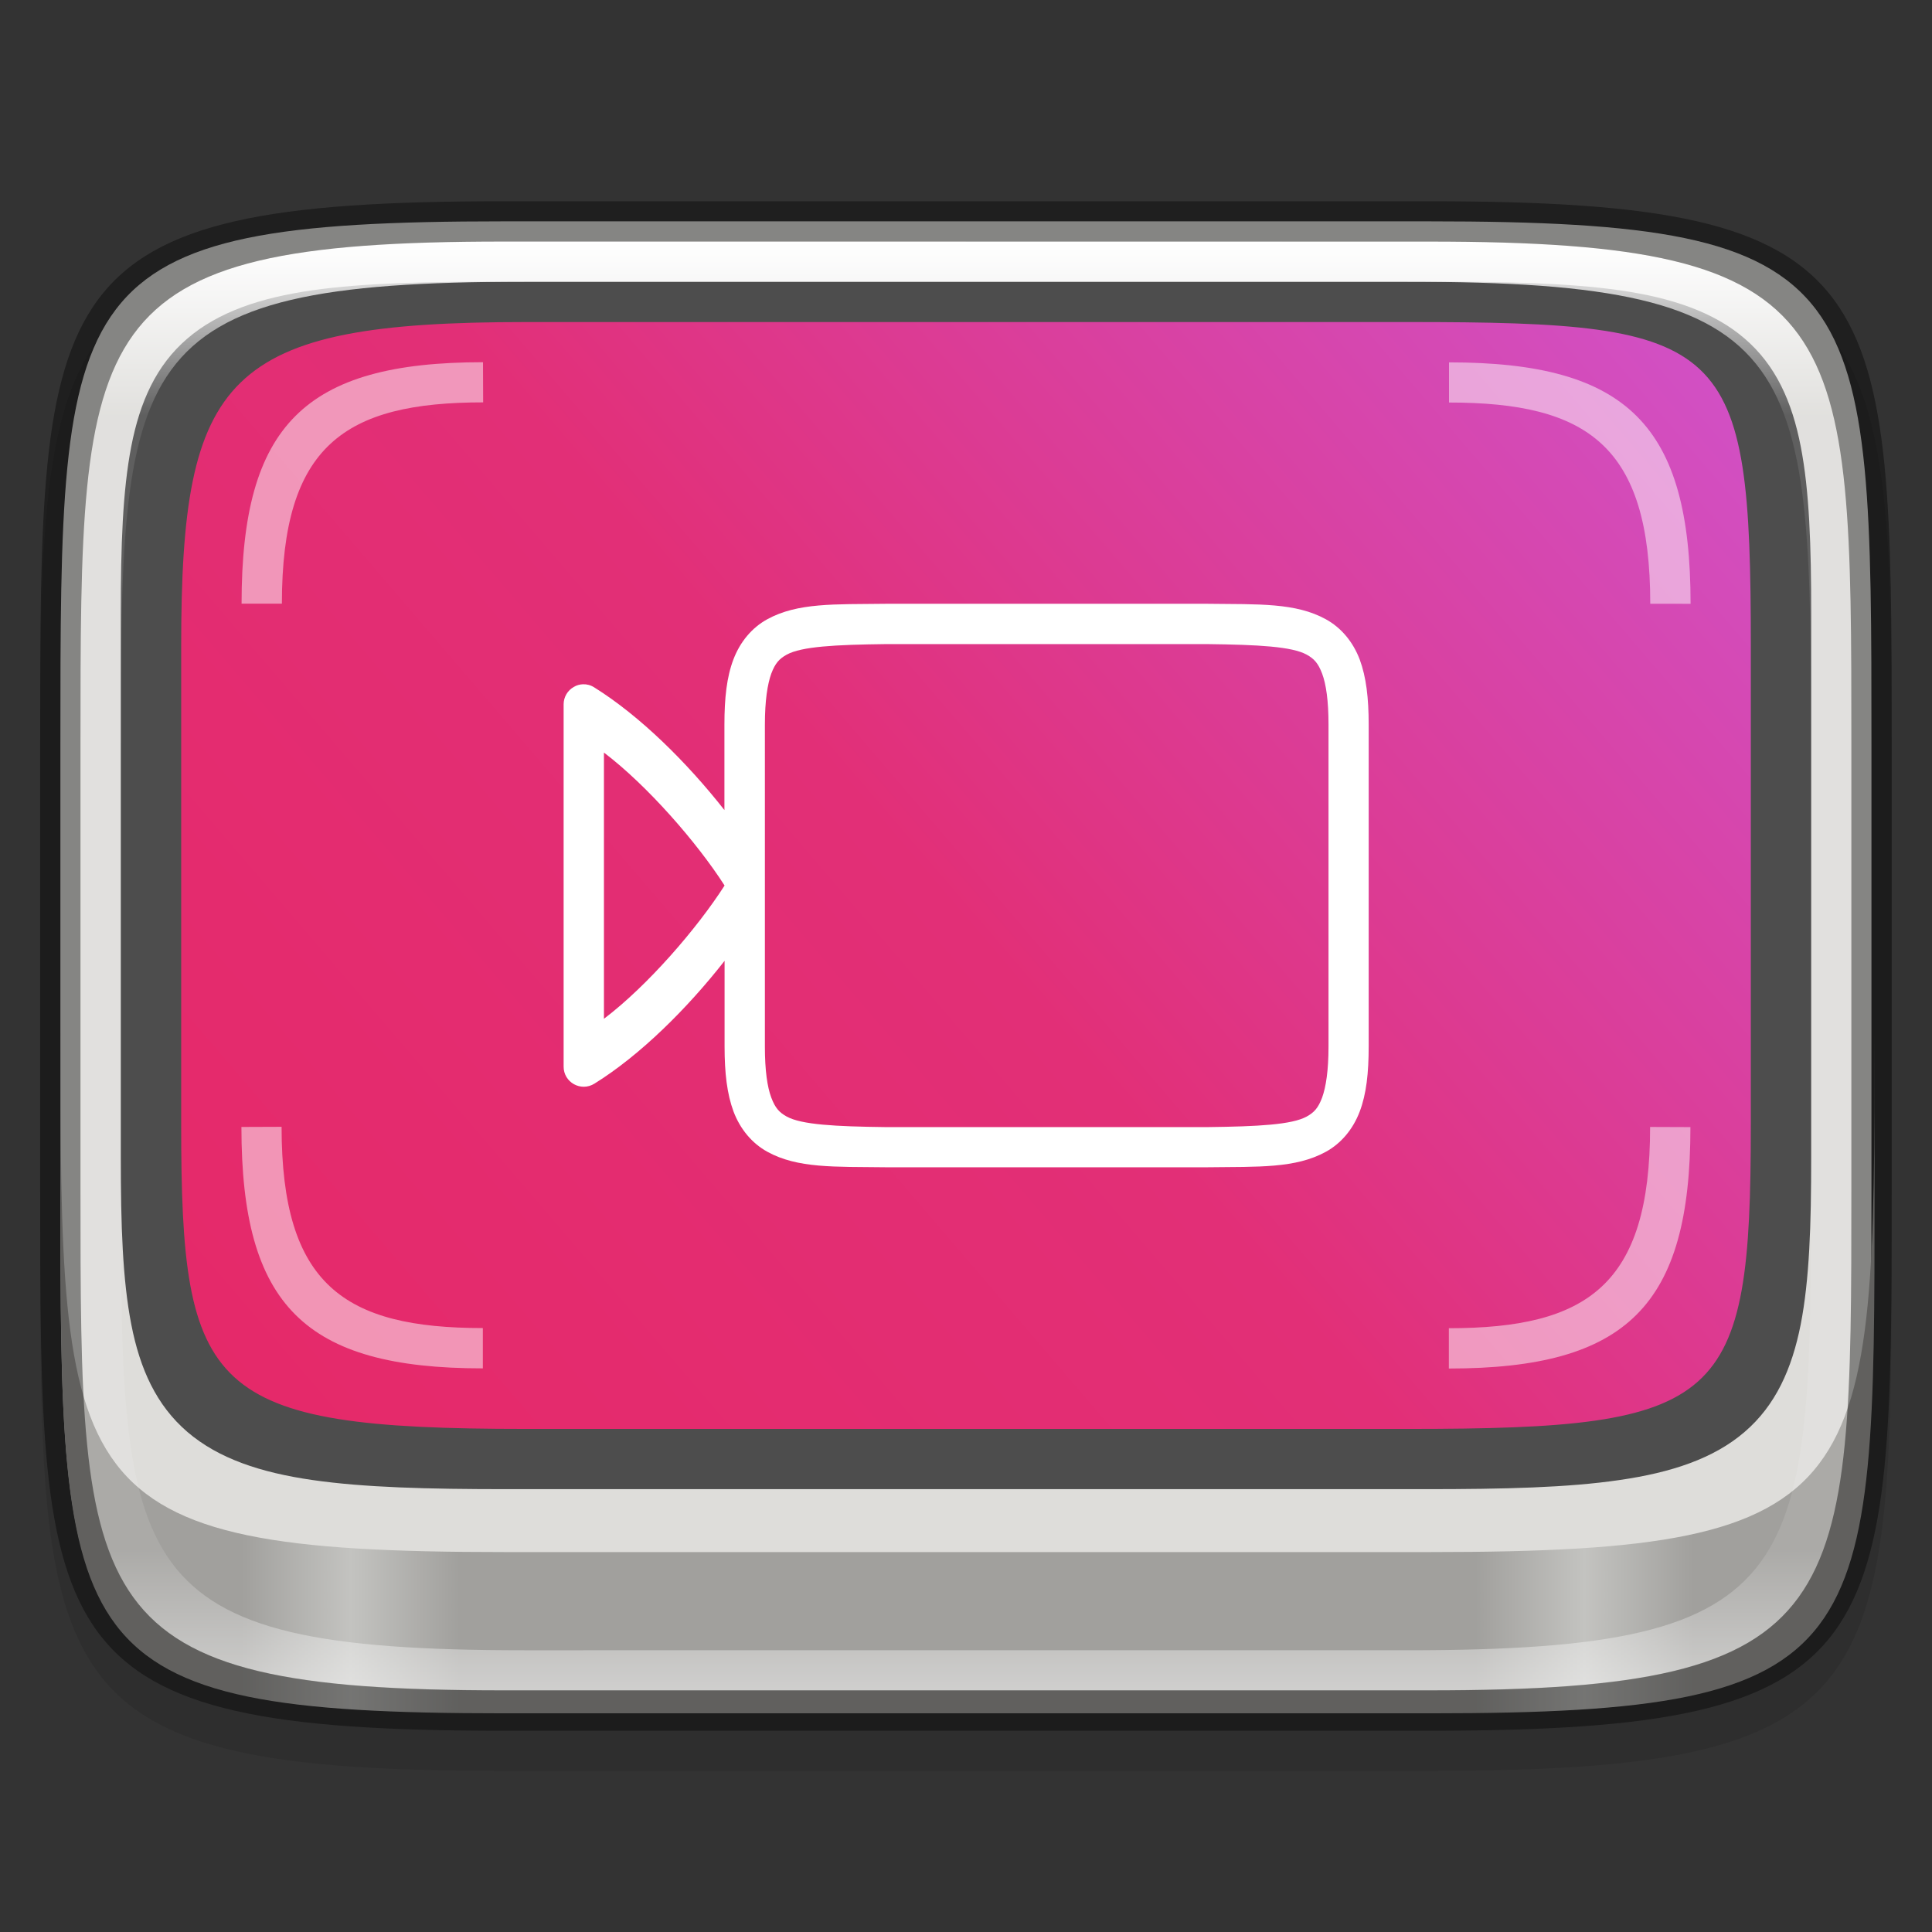<?xml version="1.0" encoding="UTF-8" standalone="no"?>
<!-- Created with Inkscape (http://www.inkscape.org/) -->

<svg
   width="48"
   height="48"
   viewBox="0 0 12.7 12.7"
   version="1.1"
   id="svg5"
   inkscape:version="1.1.2 (0a00cf5339, 2022-02-04)"
   sodipodi:docname="io.github.seadve.Kooha.svg"
   xmlns:inkscape="http://www.inkscape.org/namespaces/inkscape"
   xmlns:sodipodi="http://sodipodi.sourceforge.net/DTD/sodipodi-0.dtd"
   xmlns:xlink="http://www.w3.org/1999/xlink"
   xmlns="http://www.w3.org/2000/svg"
   xmlns:svg="http://www.w3.org/2000/svg">
  <rect x="0" y="0" width="12.7" height="12.7" fill="#333333" stroke="none"/>
  <sodipodi:namedview
     id="namedview7"
     pagecolor="#ffffff"
     bordercolor="#666666"
     borderopacity="1.0"
     inkscape:pageshadow="2"
     inkscape:pageopacity="0.0"
     inkscape:pagecheckerboard="0"
     inkscape:document-units="px"
     showgrid="false"
     units="px"
     inkscape:zoom="11.549411"
     inkscape:cx="31.733221"
     inkscape:cy="25.36926"
     inkscape:window-width="1846"
     inkscape:window-height="1011"
     inkscape:window-x="74"
     inkscape:window-y="32"
     inkscape:window-maximized="1"
     inkscape:current-layer="svg5"
     showguides="false"
     inkscape:lockguides="true" />
  <defs
     id="defs2">
    <linearGradient
       inkscape:collect="always"
       id="linearGradient1871">
      <stop
         style="stop-color:#ffffff;stop-opacity:1;"
         offset="0"
         id="stop1867" />
      <stop
         style="stop-color:#ffffff;stop-opacity:0.1"
         offset="0.12"
         id="stop2515" />
      <stop
         style="stop-color:#ffffff;stop-opacity:0.102"
         offset="0.9"
         id="stop2581" />
      <stop
         style="stop-color:#ffffff;stop-opacity:0.502"
         offset="1"
         id="stop1869" />
    </linearGradient>
    <linearGradient
       inkscape:collect="always"
       xlink:href="#linearGradient1871"
       id="linearGradient2252"
       x1="12.5"
       y1="7"
       x2="12.5"
       y2="43"
       gradientUnits="userSpaceOnUse"
       gradientTransform="matrix(0.265,0,0,0.265,0,-0.265)" />
    <linearGradient
       inkscape:collect="always"
       id="linearGradient1437">
      <stop
         style="stop-color:#a1a09d;stop-opacity:1;"
         offset="0"
         id="stop1433" />
      <stop
         style="stop-color:#a1a09d;stop-opacity:1"
         offset="0.1"
         id="stop1635" />
      <stop
         style="stop-color:#c3c3c0;stop-opacity:1"
         offset="0.16"
         id="stop1569" />
      <stop
         style="stop-color:#a1a09d;stop-opacity:1"
         offset="0.22"
         id="stop1829" />
      <stop
         style="stop-color:#a1a09d;stop-opacity:1"
         offset="0.78"
         id="stop2919" />
      <stop
         style="stop-color:#c3c3c0;stop-opacity:1"
         offset="0.84"
         id="stop3819" />
      <stop
         style="stop-color:#a1a09d;stop-opacity:1"
         offset="0.9"
         id="stop3305" />
      <stop
         style="stop-color:#a1a09d;stop-opacity:1"
         offset="1"
         id="stop1435" />
    </linearGradient>
    <linearGradient
       inkscape:collect="always"
       xlink:href="#linearGradient1437"
       id="linearGradient1259"
       x1="1.5"
       y1="34"
       x2="46.5"
       y2="34"
       gradientUnits="userSpaceOnUse" />
    <linearGradient
       inkscape:collect="always"
       xlink:href="#linearGradient1753"
       id="linearGradient877"
       x1="-0.132"
       y1="11.642"
       x2="12.832"
       y2="0.529"
       gradientUnits="userSpaceOnUse" />
    <linearGradient
       inkscape:collect="always"
       id="linearGradient1753">
      <stop
         style="stop-color:#e72662;stop-opacity:1"
         offset="0"
         id="stop1749" />
      <stop
         style="stop-color:#e22f77;stop-opacity:1;"
         offset="0.5"
         id="stop6209" />
      <stop
         style="stop-color:#cb5de3;stop-opacity:1"
         offset="1"
         id="stop1751" />
    </linearGradient>
  </defs>
  <path
     d="m 3.307,1.587 c -3.042,0 -3.043,0.532 -3.043,3.572 v 2.91 c 0,3.039 3.3633e-4,3.572 3.043,3.572 h 6.085 c 3.042,0 3.043,-0.532 3.043,-3.572 V 5.159 c 0,-3.039 -3.36e-4,-3.572 -3.043,-3.572 z"
     style="display:inline;opacity:0.1;fill:#000000;fill-opacity:1;stroke:none;stroke-width:0.099;stroke-linecap:round;stroke-linejoin:round;stroke-miterlimit:4;stroke-dasharray:none;stroke-dashoffset:0;stroke-opacity:1;enable-background:new"
     id="path3132"
     sodipodi:nodetypes="sssssssss" />
  <path
     id="rect877"
     style="display:inline;fill:#deddda;fill-opacity:1;stroke:none;stroke-width:0.099;stroke-linecap:round;stroke-linejoin:round;stroke-miterlimit:4;stroke-dasharray:none;stroke-dashoffset:0;stroke-opacity:1;enable-background:new"
     d="m 3.307,1.455 c -2.91,0 -2.91,0.4 -2.91,3.44 v 2.91 c 0,3.039 -10e-9,3.44 2.91,3.44 h 6.085 c 2.91,0 2.91,-0.4 2.91,-3.44 V 4.895 c 0,-3.039 0,-3.44 -2.91,-3.44 z"
     sodipodi:nodetypes="cssccsscc" />
  <path
     id="path1045"
     style="display:inline;fill:url(#linearGradient1259);fill-opacity:1.0;stroke:none;stroke-width:0.099;stroke-linecap:round;stroke-linejoin:round;stroke-miterlimit:4;stroke-dasharray:none;stroke-dashoffset:0;stroke-opacity:1;enable-background:new"
     d="M 1.5 25.5 L 1.5 29.5 C 1.5 40.988 1.5 42.5 12.5 42.5 L 35.5 42.5 C 46.5 42.5 46.5 40.988 46.5 29.5 L 46.5 25.5 C 46.5 36.988 46.5 38.5 35.5 38.5 L 12.5 38.5 C 1.5 38.5 1.5 36.988 1.5 25.5 z "
     transform="scale(0.265)" />
  <path
     d="m 11.906,4.036 c 0,-0.452 -0.012,-0.809 -0.069,-1.102 C 11.78,2.641 11.673,2.401 11.469,2.226 11.265,2.05 10.987,1.957 10.646,1.908 10.305,1.86 9.891,1.85 9.364,1.852 H 6.35 3.335 C 2.809,1.85 2.394,1.86 2.054,1.908 1.713,1.957 1.435,2.05 1.231,2.226 1.027,2.401 0.92,2.641 0.863,2.934 0.806,3.228 0.794,3.584 0.794,4.036 v 3.569 c 0,0.452 0.012,0.809 0.069,1.101 0.057,0.293 0.165,0.532 0.369,0.707 0.204,0.175 0.482,0.267 0.822,0.316 0.34,0.049 0.754,0.06 1.281,0.06 h 3.015 3.015 c 0.527,0 0.941,-0.01 1.281,-0.06 0.34,-0.049 0.619,-0.141 0.822,-0.316 0.204,-0.175 0.311,-0.414 0.369,-0.707 0.057,-0.293 0.069,-0.649 0.069,-1.101 z"
     style="color:#000000;font-style:normal;font-variant:normal;font-weight:normal;font-stretch:normal;font-size:medium;line-height:normal;font-family:sans-serif;font-variant-ligatures:normal;font-variant-position:normal;font-variant-caps:normal;font-variant-numeric:normal;font-variant-alternates:normal;font-feature-settings:normal;text-indent:0;text-align:start;text-decoration:none;text-decoration-line:none;text-decoration-style:solid;text-decoration-color:#000000;letter-spacing:normal;word-spacing:normal;text-transform:none;writing-mode:lr-tb;direction:ltr;text-orientation:mixed;dominant-baseline:auto;baseline-shift:baseline;text-anchor:start;white-space:normal;shape-padding:0;clip-rule:nonzero;display:inline;overflow:visible;visibility:visible;isolation:auto;mix-blend-mode:normal;color-interpolation:sRGB;color-interpolation-filters:linearRGB;solid-color:#000000;solid-opacity:1;vector-effect:none;fill:#4d4d4d;fill-opacity:1;fill-rule:nonzero;stroke:none;stroke-width:0.449;stroke-linecap:butt;stroke-linejoin:miter;stroke-miterlimit:4;stroke-dasharray:none;stroke-dashoffset:0;stroke-opacity:1;marker:none;color-rendering:auto;image-rendering:auto;shape-rendering:auto;text-rendering:auto;enable-background:accumulate"
     id="path1174" />
  <path
     d="m 9.26,2.117 c 2.107,0 2.249,0.121 2.249,2.13 v 3.148 c 0,1.833 -0.177,1.998 -2.249,1.998 H 3.458 c -2.095,0 -2.267,-0.245 -2.267,-1.998 V 4.247 c 0,-1.78 0.287,-2.13 2.267,-2.13 z"
     style="display:inline;fill:url(#linearGradient877);fill-opacity:1;stroke:none;stroke-width:0.026;stroke-linecap:round;stroke-linejoin:round;stroke-miterlimit:4;stroke-dasharray:none;stroke-dashoffset:0;stroke-opacity:1;enable-background:new"
     id="path857"
     sodipodi:nodetypes="sssssssss" />
  <path
     id="path864"
     style="fill:#ffffff;stroke:none;stroke-width:0.265"
     d="m 5.819,3.969 c -0.333,0.004 -0.576,-0.008 -0.776,0.102 -0.1,0.055 -0.178,0.148 -0.222,0.264 -0.044,0.116 -0.059,0.254 -0.059,0.428 v 0.562 c -0.246,-0.313 -0.554,-0.618 -0.855,-0.806 -0.023,-0.015 -0.049,-0.022 -0.075,-0.021 -0.02,7.67e-4 -0.041,0.006 -0.059,0.017 -0.042,0.023 -0.068,0.067 -0.068,0.115 v 2.38 c -0.001,0.105 0.114,0.169 0.203,0.113 0.301,-0.187 0.61,-0.494 0.855,-0.807 v 0.563 c 0,0.174 0.016,0.312 0.059,0.428 0.044,0.116 0.122,0.209 0.222,0.264 0.199,0.11 0.443,0.098 0.776,0.102 h 2.12 c 0.333,-0.004 0.576,0.008 0.776,-0.102 0.1,-0.055 0.178,-0.148 0.222,-0.264 0.044,-0.116 0.059,-0.254 0.059,-0.428 V 4.763 c 0,-0.174 -0.016,-0.312 -0.059,-0.428 -0.044,-0.116 -0.122,-0.209 -0.222,-0.264 -0.199,-0.11 -0.443,-0.098 -0.776,-0.102 h -2.119 z m 0.003,0.265 h 2.117 c 0.333,0.004 0.553,0.016 0.65,0.069 0.049,0.027 0.076,0.056 0.102,0.125 0.026,0.069 0.042,0.178 0.042,0.335 v 2.117 c 0,0.157 -0.017,0.266 -0.042,0.335 -0.026,0.069 -0.053,0.098 -0.102,0.125 -0.097,0.053 -0.317,0.065 -0.65,0.069 h -2.117 c -0.333,-0.004 -0.553,-0.016 -0.65,-0.069 -0.049,-0.027 -0.076,-0.056 -0.102,-0.125 -0.026,-0.069 -0.042,-0.178 -0.042,-0.335 V 4.763 c 0,-0.157 0.017,-0.266 0.042,-0.335 0.026,-0.069 0.053,-0.098 0.102,-0.125 0.097,-0.053 0.317,-0.065 0.65,-0.069 z m -1.852,0.713 c 0.287,0.218 0.613,0.593 0.793,0.874 -0.18,0.281 -0.505,0.658 -0.793,0.876 z"
     sodipodi:nodetypes="cccsccccccccsccccccsscccccccccssccccccsscccccccc" />
  <path
     id="rect1542"
     style="opacity:0.5;fill:#ffffff;stroke-width:0.264;stroke-linejoin:round"
     d="m 3.175,2.381 c -1.173,0 -1.587,0.415 -1.587,1.587 h 0.265 c 0,-1.039 0.412,-1.323 1.323,-1.323 z m 6.35,0 v 0.265 c 0.911,0 1.323,0.284 1.323,1.323 H 11.113 c 0,-1.173 -0.415,-1.587 -1.588,-1.587 z M 1.587,7.408 c 0,1.173 0.415,1.587 1.587,1.587 v -0.265 c -0.911,0 -1.323,-0.284 -1.323,-1.323 z m 9.26,0 c 0,1.039 -0.412,1.323 -1.323,1.323 v 0.265 c 1.173,0 1.588,-0.415 1.588,-1.587 z"
     sodipodi:nodetypes="cccccccccccccccccccc" />
  <path
     id="path1984"
     style="display:inline;opacity:1;fill:url(#linearGradient2252);fill-opacity:1;stroke:none;stroke-width:0.026;stroke-linecap:round;stroke-linejoin:round;stroke-miterlimit:4;stroke-dasharray:none;stroke-dashoffset:0;stroke-opacity:1;enable-background:new"
     d="m 3.307,1.587 c -2.778,0 -2.778,0.529 -2.778,3.307 v 2.91 c 0,2.778 1.3e-7,3.307 2.778,3.307 h 6.085 c 2.778,0 2.778,-0.529 2.778,-3.307 V 4.895 c 0,-2.778 0,-3.307 -2.778,-3.307 z m 0.138,0.265 h 5.808 c 2.652,0 2.652,0.501 2.652,3.133 v 2.73 c 0,2.632 -1.88e-4,3.133 -2.652,3.133 H 3.446 c -2.652,0 -2.652,-0.501 -2.652,-3.133 v -2.73 c 0,-2.632 1.8801e-4,-3.133 2.652,-3.133 z"
     sodipodi:nodetypes="ssssssssssssssssss" />
  <path
     id="path3421"
     style="display:inline;opacity:0.4;fill:#000000;fill-opacity:1;stroke:none;stroke-width:0.026;stroke-linecap:round;stroke-linejoin:round;stroke-miterlimit:4;stroke-dasharray:none;stroke-dashoffset:0;stroke-opacity:1;enable-background:new"
     d="m 3.307,1.323 c -3.042,0 -3.043,0.532 -3.043,3.572 v 2.91 c 0,3.039 3.3634e-4,3.572 3.043,3.572 h 6.085 c 3.042,0 3.043,-0.532 3.043,-3.572 V 4.895 c 0,-3.039 -3.37e-4,-3.572 -3.043,-3.572 z m 0,0.265 h 6.085 c 2.778,0 2.778,0.529 2.778,3.307 v 2.91 c 0,2.778 0,3.307 -2.778,3.307 H 3.307 c -2.778,0 -2.778,-0.529 -2.778,-3.307 V 4.895 c 0,-2.778 3e-8,-3.307 2.778,-3.307 z"
     sodipodi:nodetypes="ssssssssssssssssss" />
</svg>
